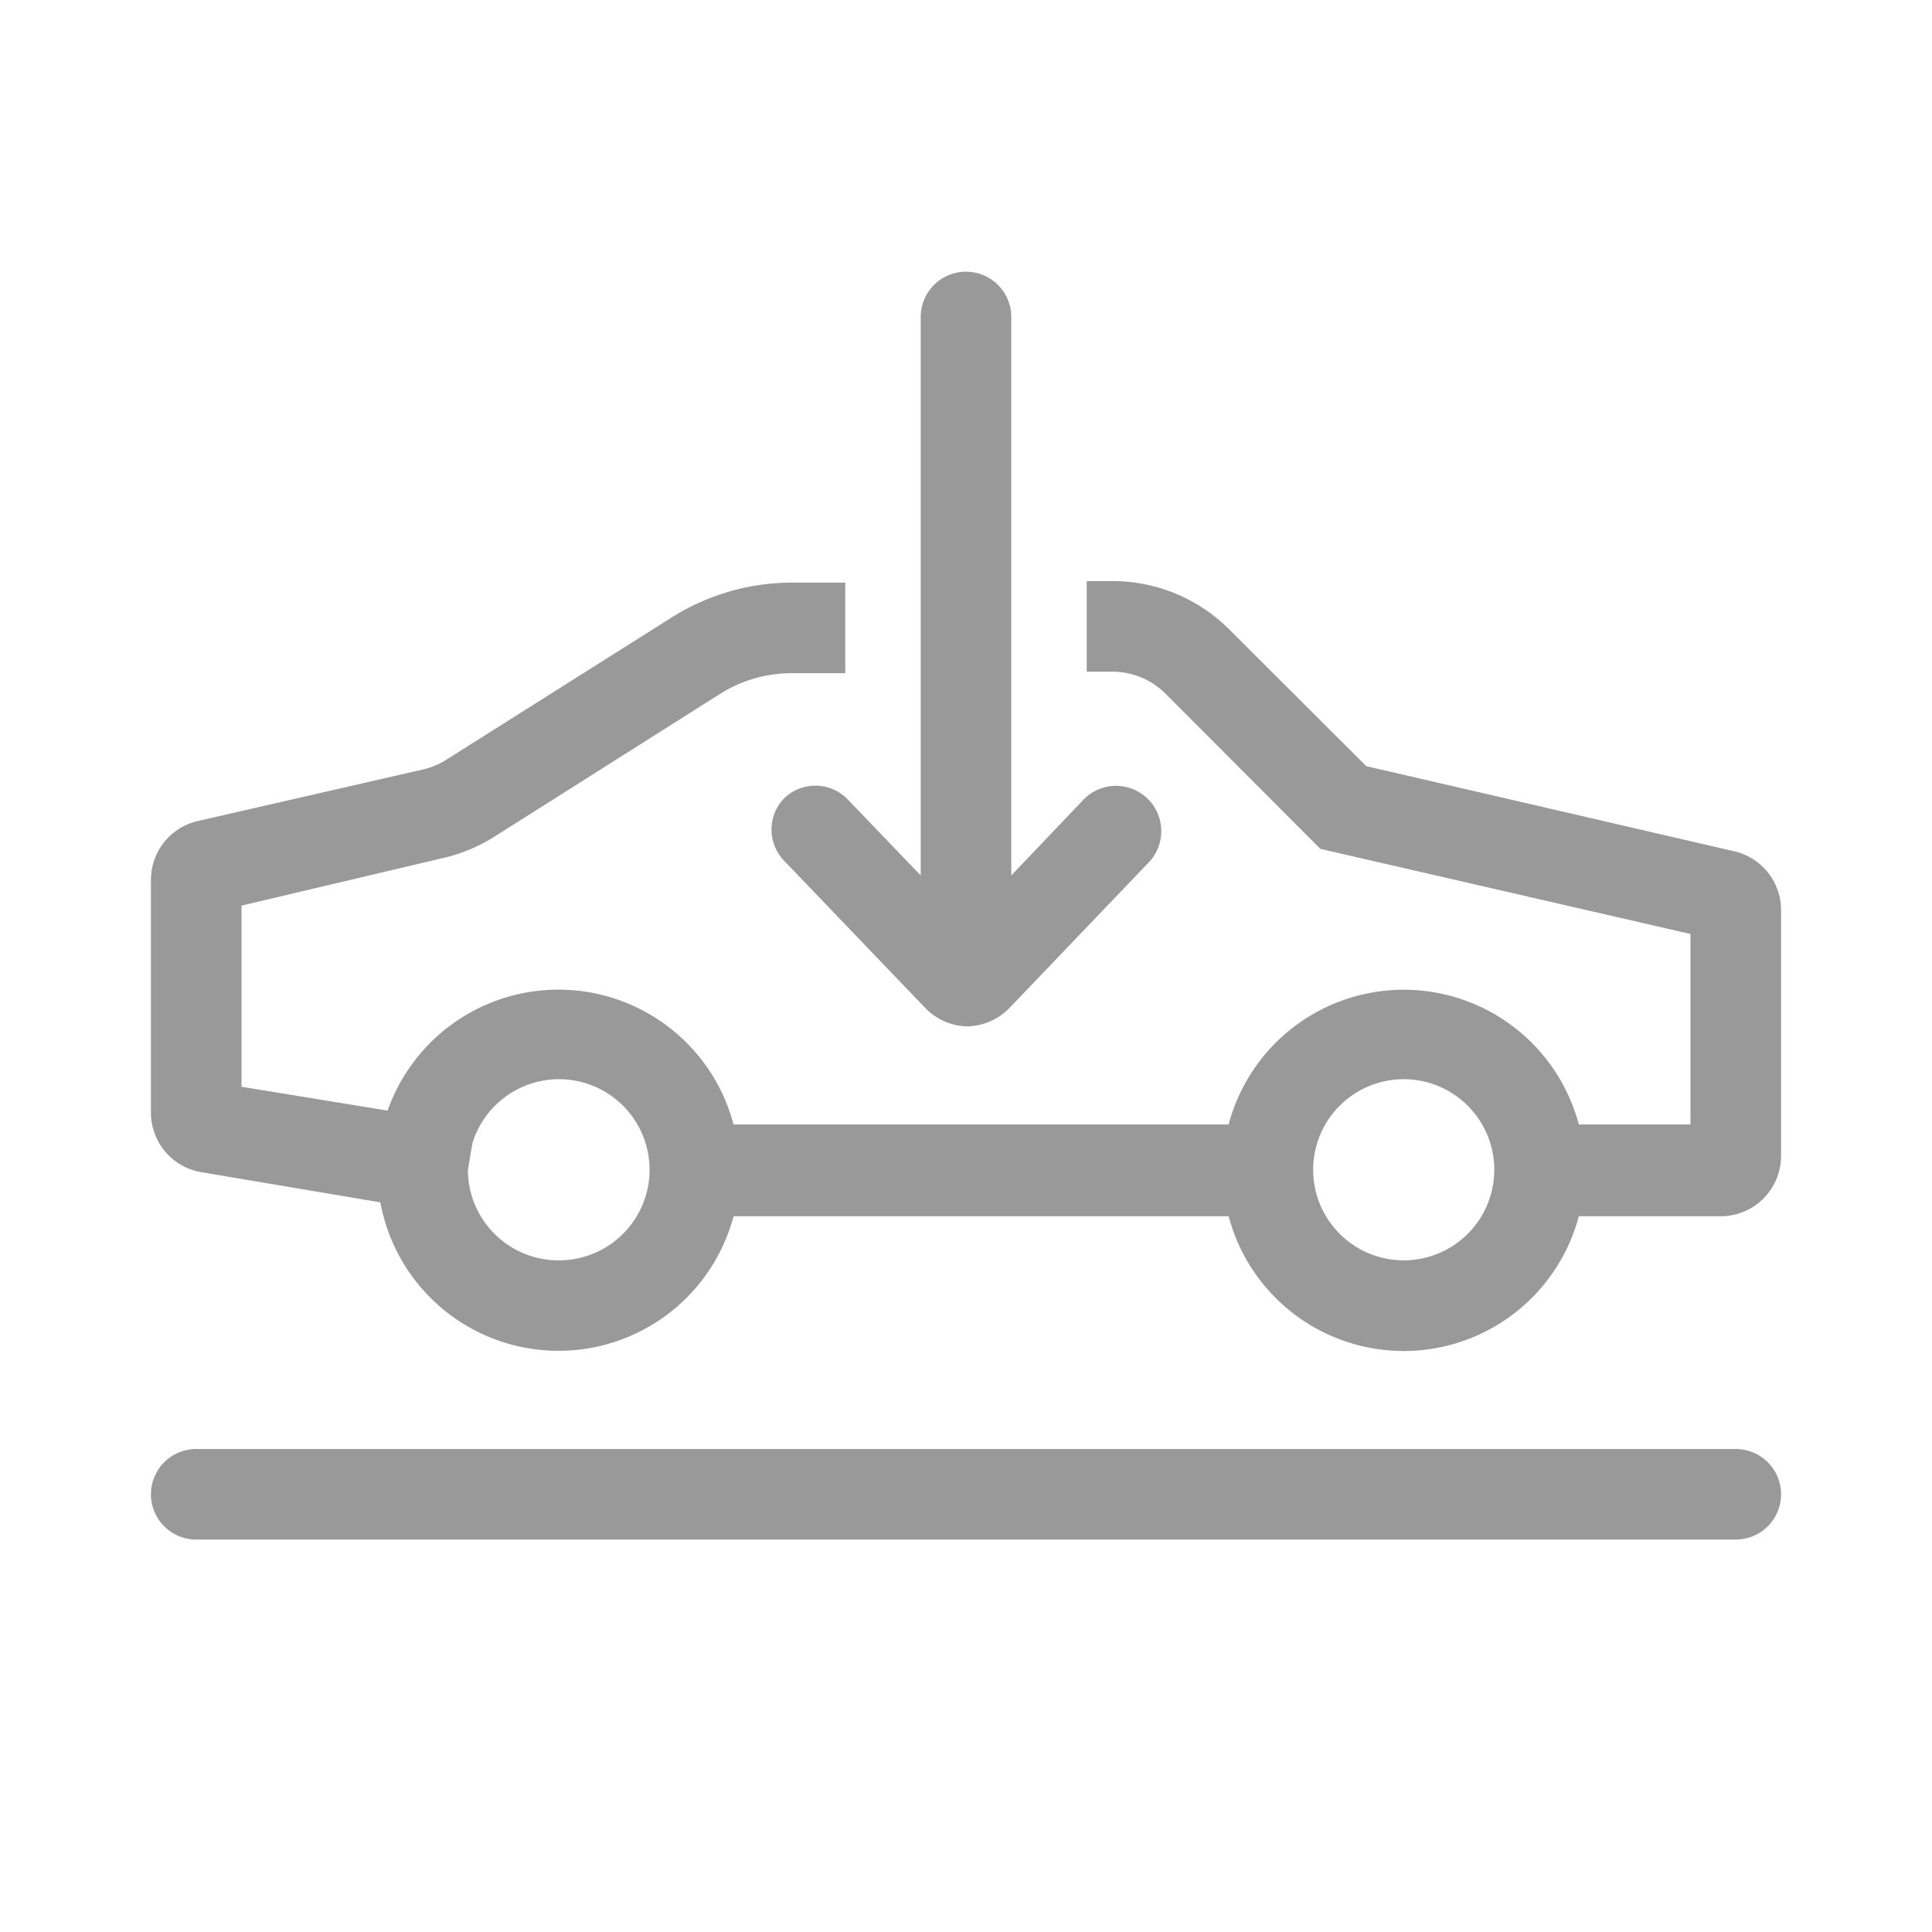 <svg xmlns="http://www.w3.org/2000/svg" viewBox="0 0 64 64"><defs><style>.cls-1{fill:none;}.cls-2{fill:#999;}</style></defs><title>Instruction_Service_PurchaseHelp_Car--StayInside_64px</title><g id="Square"><rect class="cls-1" width="64" height="64"/></g><g id="Icon"><path class="cls-2" d="M57.45,28.2,45.26,25.38l-4.53-4.52a5.46,5.46,0,0,0-3.89-1.61H36v3h.84a2.49,2.49,0,0,1,1.77.73l5.13,5.14L56,30.94v6.31H52.3a6,6,0,0,0-11.6,0H24.3a6,6,0,0,0-11.46-.46L8,36v-6l6.69-1.58a5.39,5.39,0,0,0,1.68-.7L23.83,23a4.46,4.46,0,0,1,2.41-.7H28v-3H26.24a7.49,7.49,0,0,0-4,1.16l-7.46,4.71a2.47,2.47,0,0,1-.77.32L6.54,27.2A2,2,0,0,0,5,29.15v7.68a2,2,0,0,0,1.67,2l5.93,1a6,6,0,0,0,11.7.46H40.7a6,6,0,0,0,11.6,0H57a2,2,0,0,0,2-2v-8.1A2,2,0,0,0,57.45,28.2ZM18.5,41.75a3,3,0,0,1-3-3l.15-.88a3,3,0,1,1,2.85,3.88Zm28,0a3,3,0,1,1,3-3A3,3,0,0,1,46.5,41.75Z"/><path class="cls-2" d="M57.5,48H6.5a1.5,1.5,0,0,0,0,3h51a1.5,1.5,0,0,0,0-3Z"/><path class="cls-2" d="M26,26.42a1.49,1.49,0,0,0,0,2.12l4.65,4.85A2,2,0,0,0,32,34a2,2,0,0,0,1.44-.61l4.64-4.85a1.5,1.5,0,0,0-2.16-2.08L33.5,29V10.5a1.5,1.5,0,0,0-3,0V29l-2.42-2.52A1.49,1.49,0,0,0,26,26.42Z"/></g></svg>